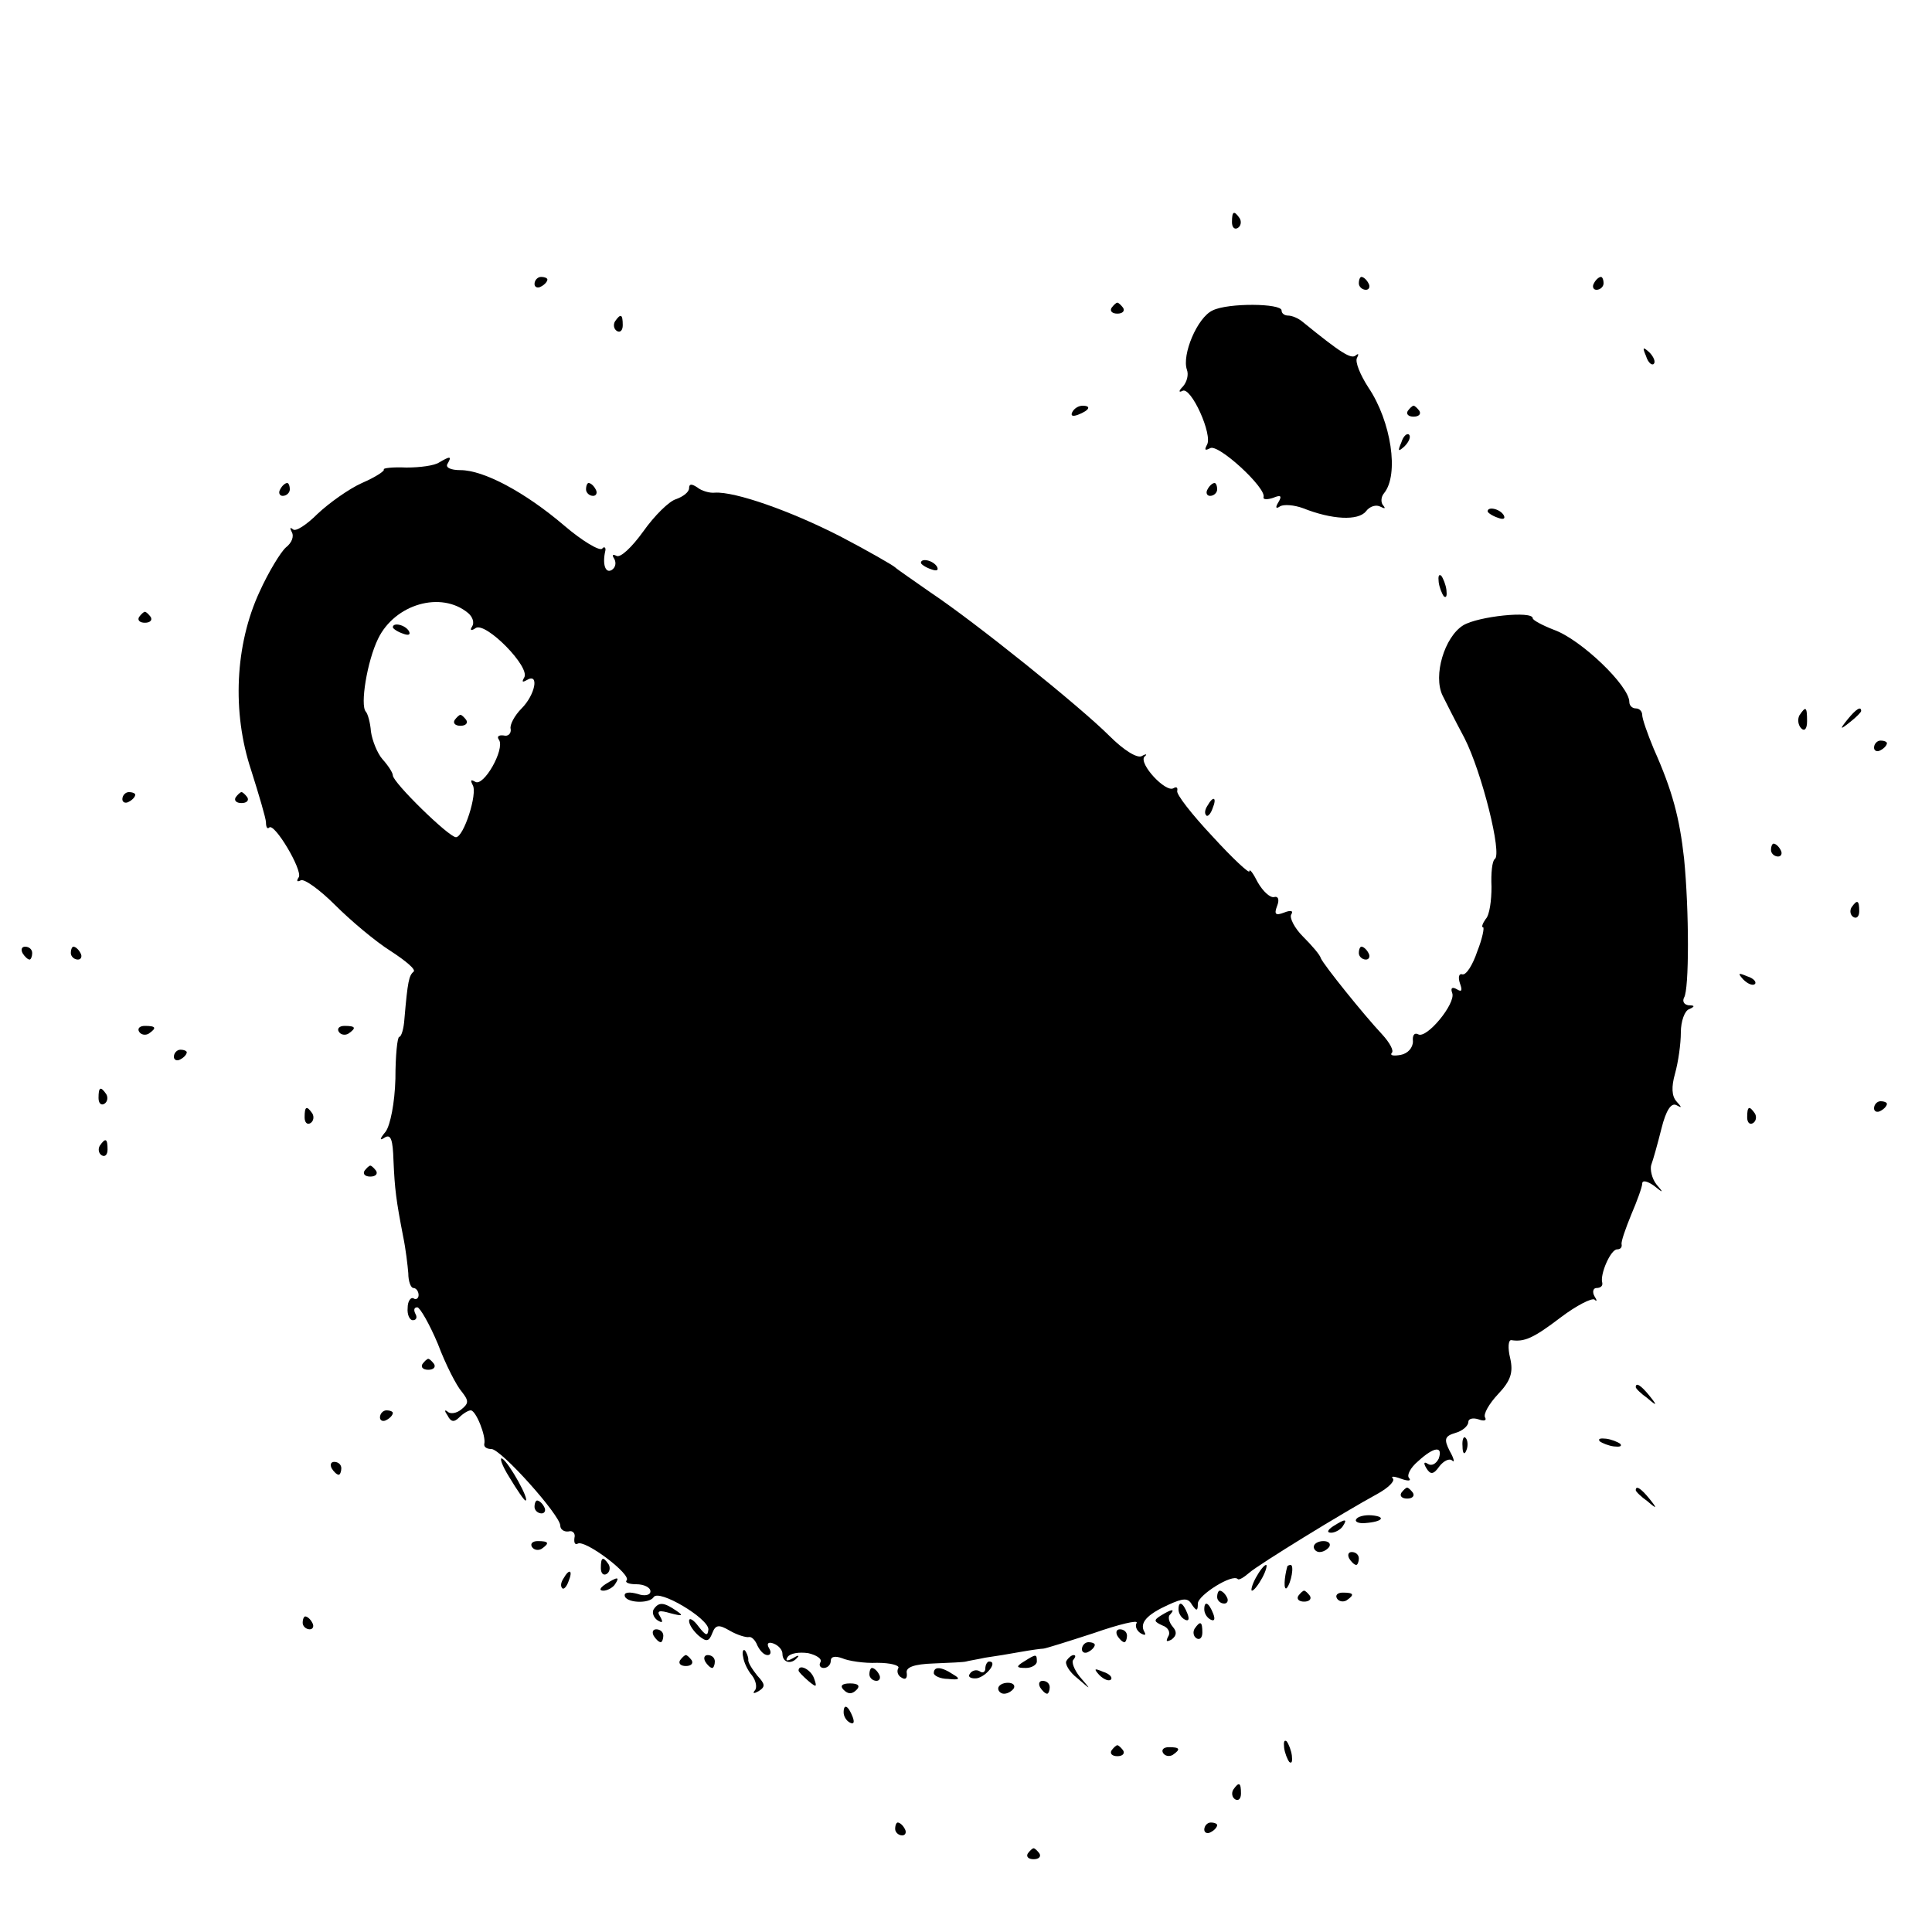 <?xml version="1.0" standalone="no"?>
<!DOCTYPE svg PUBLIC "-//W3C//DTD SVG 20010904//EN"
 "http://www.w3.org/TR/2001/REC-SVG-20010904/DTD/svg10.dtd">
<svg version="1.0" xmlns="http://www.w3.org/2000/svg"
 width="300pt" height="300pt" viewBox="0 0 300 300"
 preserveAspectRatio="xMidYMid meet">
<g transform="translate(0,300) scale(0.1,-0.1)"
fill="#000000" stroke="none">
<path d="M1913 2655 c0 -8 4 -12 9 -9 5 3 6 10 3 15 -9 13 -12 11 -12 -6z"/>
<path d="M830 2559 c0 -5 5 -7 10 -4 6 3 10 8 10 11 0 2 -4 4 -10 4 -5 0 -10
-5 -10 -11z"/>
<path d="M2110 2560 c0 -5 5 -10 11 -10 5 0 7 5 4 10 -3 6 -8 10 -11 10 -2 0
-4 -4 -4 -10z"/>
<path d="M2475 2560 c-3 -5 -1 -10 4 -10 6 0 11 5 11 10 0 6 -2 10 -4 10 -3 0
-8 -4 -11 -10z"/>
<path d="M1726 2522 c-3 -5 1 -9 9 -9 8 0 12 4 9 9 -3 4 -7 8 -9 8 -2 0 -6 -4
-9 -8z"/>
<path d="M1883 2518 c-24 -11 -48 -69 -40 -92 3 -8 0 -19 -6 -26 -7 -7 -7 -10
-1 -7 13 8 48 -69 38 -84 -4 -8 -3 -9 5 -5 12 8 88 -62 83 -76 -1 -4 6 -4 15
-1 12 5 14 3 8 -7 -5 -8 -4 -11 3 -6 6 3 21 2 35 -3 45 -18 86 -20 98 -5 6 8
16 11 23 7 6 -3 8 -3 4 2 -4 4 -4 13 1 19 24 29 11 112 -24 164 -13 20 -21 40
-18 46 3 6 3 8 -2 4 -7 -6 -23 4 -82 52 -7 6 -17 10 -23 10 -5 0 -10 3 -10 8
0 11 -83 12 -107 0z"/>
<path d="M955 2501 c-3 -5 -2 -12 3 -15 5 -3 9 1 9 9 0 17 -3 19 -12 6z"/>
<path d="M2556 2447 c3 -10 9 -15 12 -12 3 3 0 11 -7 18 -10 9 -11 8 -5 -6z"/>
<path d="M1665 2360 c-3 -6 1 -7 9 -4 18 7 21 14 7 14 -6 0 -13 -4 -16 -10z"/>
<path d="M2186 2362 c-3 -5 1 -9 9 -9 8 0 12 4 9 9 -3 4 -7 8 -9 8 -2 0 -6 -4
-9 -8z"/>
<path d="M2176 2313 c-6 -14 -5 -15 5 -6 7 7 10 15 7 18 -3 3 -9 -2 -12 -12z"/>
<path d="M682 2282 c-7 -5 -30 -8 -51 -8 -22 1 -37 -1 -35 -3 2 -2 -13 -12
-34 -21 -20 -9 -51 -31 -69 -48 -17 -17 -34 -28 -38 -24 -5 4 -5 2 -2 -4 4 -7
0 -17 -9 -24 -8 -7 -27 -38 -41 -69 -38 -82 -43 -187 -13 -277 12 -38 23 -75
23 -81 0 -7 2 -11 5 -8 8 8 52 -66 46 -77 -4 -6 -3 -8 3 -5 5 3 29 -14 53 -38
24 -24 63 -57 87 -72 23 -15 40 -29 35 -32 -7 -6 -9 -15 -14 -73 -1 -16 -5
-28 -8 -28 -3 0 -6 -29 -6 -65 -1 -38 -8 -72 -15 -82 -10 -12 -10 -15 -1 -9 9
5 12 -4 13 -36 2 -45 4 -61 15 -118 4 -19 7 -45 8 -57 0 -13 4 -23 8 -23 4 0
8 -5 8 -11 0 -5 -4 -8 -8 -5 -4 2 -9 -4 -9 -15 -1 -10 3 -19 8 -19 6 0 7 5 4
10 -3 6 -2 10 3 10 4 0 19 -26 32 -57 12 -32 29 -65 37 -74 11 -14 11 -18 0
-27 -8 -7 -18 -8 -22 -4 -5 4 -5 1 0 -6 5 -10 10 -11 18 -3 6 6 14 11 18 11 8
0 24 -40 21 -52 -1 -5 4 -8 11 -8 15 0 107 -103 107 -119 0 -6 6 -10 13 -9 6
2 11 -3 9 -10 -1 -8 1 -11 5 -9 11 7 84 -48 76 -57 -3 -3 3 -6 15 -6 12 0 22
-5 22 -11 0 -6 -9 -8 -20 -4 -11 3 -20 3 -20 -2 0 -12 38 -14 45 -3 8 13 85
-33 85 -50 -1 -11 -4 -10 -15 4 -8 11 -15 15 -15 9 0 -6 7 -16 15 -23 12 -10
16 -9 21 4 5 13 10 14 27 4 12 -7 26 -11 30 -10 4 1 10 -5 13 -13 4 -8 10 -15
16 -15 5 0 6 5 2 11 -4 7 -1 10 7 7 8 -3 14 -10 14 -16 0 -14 14 -17 23 -6 4
4 1 4 -7 -1 -9 -5 -12 -4 -8 2 4 6 18 8 32 6 13 -3 22 -9 19 -14 -3 -5 0 -9 5
-9 6 0 11 5 11 11 0 7 7 8 18 4 9 -4 34 -8 54 -7 21 0 35 -4 33 -8 -3 -5 -1
-12 5 -15 6 -4 9 -1 8 7 -2 9 11 14 42 15 25 1 47 2 50 3 3 1 16 3 30 6 14 2
39 6 55 9 17 3 32 5 35 5 3 0 38 11 78 24 40 14 70 21 67 16 -3 -5 0 -12 6
-16 7 -4 9 -3 6 2 -8 14 4 27 37 42 24 11 31 11 37 0 7 -10 9 -10 9 2 0 13 54
47 62 38 2 -2 10 3 18 10 15 13 145 93 200 123 16 9 26 19 23 23 -4 4 1 4 12
0 11 -4 17 -4 13 1 -4 4 2 16 14 26 25 23 39 24 32 4 -4 -8 -11 -12 -17 -8 -6
4 -7 1 -2 -7 6 -10 11 -10 20 3 7 9 16 13 20 9 4 -4 3 3 -4 15 -9 18 -8 23 9
28 11 3 20 11 20 17 0 5 7 7 16 4 8 -3 13 -2 10 3 -3 5 6 21 20 36 20 21 24
34 19 56 -4 16 -3 29 2 28 20 -3 34 3 76 35 25 19 49 31 53 28 4 -4 4 -1 0 5
-4 7 -2 13 3 13 6 0 10 3 9 8 -4 13 13 52 23 52 5 0 8 3 7 8 -1 4 6 24 15 46
9 21 17 43 17 48 0 6 8 4 18 -3 15 -12 16 -12 4 2 -7 9 -10 23 -8 30 3 8 10
33 16 57 7 28 15 40 23 36 9 -5 9 -4 0 6 -7 8 -8 22 -2 43 5 18 9 46 9 64 0
17 6 34 13 36 9 4 9 6 -1 6 -7 1 -10 6 -7 12 8 12 8 135 0 216 -7 63 -18 105
-47 170 -10 24 -18 47 -18 53 0 5 -4 10 -10 10 -5 0 -10 4 -10 10 0 25 -75 97
-117 112 -18 7 -33 15 -33 18 0 12 -85 3 -108 -11 -29 -18 -47 -78 -32 -109 4
-8 19 -38 34 -66 27 -53 59 -181 47 -188 -4 -3 -6 -22 -5 -43 0 -21 -3 -44 -9
-50 -5 -7 -7 -13 -4 -13 2 0 -1 -17 -9 -37 -7 -21 -17 -37 -23 -36 -6 2 -7 -5
-4 -14 4 -11 3 -14 -5 -9 -7 4 -10 2 -7 -6 6 -16 -40 -72 -53 -64 -6 3 -9 -2
-8 -11 0 -10 -8 -19 -19 -21 -11 -2 -17 -1 -14 3 4 3 -3 16 -15 29 -29 31 -90
107 -95 118 -1 5 -14 20 -28 34 -13 13 -21 29 -18 34 4 6 -1 7 -11 3 -13 -5
-16 -3 -11 10 4 10 2 16 -5 14 -6 -1 -17 9 -25 23 -7 14 -13 22 -13 17 0 -4
-26 20 -57 54 -32 34 -57 66 -55 71 1 5 -1 7 -6 4 -12 -7 -54 38 -45 49 5 4 3
5 -4 1 -7 -4 -28 9 -50 31 -46 46 -209 177 -278 223 -27 19 -52 36 -55 39 -3
3 -41 25 -85 48 -78 40 -164 70 -195 68 -8 -1 -21 3 -27 8 -9 6 -13 6 -13 -1
0 -6 -9 -13 -20 -17 -11 -3 -34 -26 -51 -50 -18 -25 -36 -42 -42 -38 -6 3 -7
1 -3 -5 3 -6 2 -13 -4 -17 -10 -6 -15 9 -10 30 1 5 -2 7 -5 3 -4 -4 -31 12
-59 36 -61 52 -125 86 -161 86 -15 0 -24 4 -20 10 7 12 4 12 -13 2z m45 -234
c7 -6 10 -15 6 -21 -4 -6 -1 -7 6 -2 16 9 85 -61 75 -77 -4 -7 -3 -8 4 -4 20
12 13 -23 -8 -44 -11 -11 -19 -26 -17 -32 1 -7 -4 -12 -11 -10 -8 1 -11 -2 -7
-7 9 -15 -24 -73 -37 -65 -7 4 -8 3 -4 -5 8 -13 -14 -81 -26 -81 -11 0 -98 85
-98 96 0 4 -7 15 -16 25 -8 9 -16 29 -18 43 -1 14 -5 28 -8 31 -9 10 2 78 19
113 26 54 98 75 140 40z"/>
<path d="M610 2026 c0 -2 7 -7 16 -10 8 -3 12 -2 9 4 -6 10 -25 14 -25 6z"/>
<path d="M706 1882 c-3 -5 1 -9 9 -9 8 0 12 4 9 9 -3 4 -7 8 -9 8 -2 0 -6 -4
-9 -8z"/>
<path d="M435 2240 c-3 -5 -1 -10 4 -10 6 0 11 5 11 10 0 6 -2 10 -4 10 -3 0
-8 -4 -11 -10z"/>
<path d="M910 2240 c0 -5 5 -10 11 -10 5 0 7 5 4 10 -3 6 -8 10 -11 10 -2 0
-4 -4 -4 -10z"/>
<path d="M1875 2240 c-3 -5 -1 -10 4 -10 6 0 11 5 11 10 0 6 -2 10 -4 10 -3 0
-8 -4 -11 -10z"/>
<path d="M2310 2206 c0 -2 7 -7 16 -10 8 -3 12 -2 9 4 -6 10 -25 14 -25 6z"/>
<path d="M1430 2126 c0 -2 7 -7 16 -10 8 -3 12 -2 9 4 -6 10 -25 14 -25 6z"/>
<path d="M2234 2096 c1 -8 5 -18 8 -22 4 -3 5 1 4 10 -1 8 -5 18 -8 22 -4 3
-5 -1 -4 -10z"/>
<path d="M216 2042 c-3 -5 1 -9 9 -9 8 0 12 4 9 9 -3 4 -7 8 -9 8 -2 0 -6 -4
-9 -8z"/>
<path d="M2794 1889 c-3 -6 -2 -15 3 -20 5 -5 9 -1 9 11 0 23 -2 24 -12 9z"/>
<path d="M2869 1883 c-13 -16 -12 -17 4 -4 9 7 17 15 17 17 0 8 -8 3 -21 -13z"/>
<path d="M2910 1839 c0 -5 5 -7 10 -4 6 3 10 8 10 11 0 2 -4 4 -10 4 -5 0 -10
-5 -10 -11z"/>
<path d="M190 1759 c0 -5 5 -7 10 -4 6 3 10 8 10 11 0 2 -4 4 -10 4 -5 0 -10
-5 -10 -11z"/>
<path d="M366 1762 c-3 -5 1 -9 9 -9 8 0 12 4 9 9 -3 4 -7 8 -9 8 -2 0 -6 -4
-9 -8z"/>
<path d="M1875 1749 c-4 -6 -5 -12 -2 -15 2 -3 7 2 10 11 7 17 1 20 -8 4z"/>
<path d="M2750 1680 c0 -5 5 -10 11 -10 5 0 7 5 4 10 -3 6 -8 10 -11 10 -2 0
-4 -4 -4 -10z"/>
<path d="M2875 1591 c-3 -5 -2 -12 3 -15 5 -3 9 1 9 9 0 17 -3 19 -12 6z"/>
<path d="M35 1520 c3 -5 8 -10 11 -10 2 0 4 5 4 10 0 6 -5 10 -11 10 -5 0 -7
-4 -4 -10z"/>
<path d="M110 1520 c0 -5 5 -10 11 -10 5 0 7 5 4 10 -3 6 -8 10 -11 10 -2 0
-4 -4 -4 -10z"/>
<path d="M2110 1520 c0 -5 5 -10 11 -10 5 0 7 5 4 10 -3 6 -8 10 -11 10 -2 0
-4 -4 -4 -10z"/>
<path d="M2707 1479 c7 -7 15 -10 18 -7 3 3 -2 9 -12 12 -14 6 -15 5 -6 -5z"/>
<path d="M216 1398 c3 -5 10 -6 15 -3 13 9 11 12 -6 12 -8 0 -12 -4 -9 -9z"/>
<path d="M526 1398 c3 -5 10 -6 15 -3 13 9 11 12 -6 12 -8 0 -12 -4 -9 -9z"/>
<path d="M270 1359 c0 -5 5 -7 10 -4 6 3 10 8 10 11 0 2 -4 4 -10 4 -5 0 -10
-5 -10 -11z"/>
<path d="M153 1295 c0 -8 4 -12 9 -9 5 3 6 10 3 15 -9 13 -12 11 -12 -6z"/>
<path d="M2910 1279 c0 -5 5 -7 10 -4 6 3 10 8 10 11 0 2 -4 4 -10 4 -5 0 -10
-5 -10 -11z"/>
<path d="M473 1265 c0 -8 4 -12 9 -9 5 3 6 10 3 15 -9 13 -12 11 -12 -6z"/>
<path d="M2713 1265 c0 -8 4 -12 9 -9 5 3 6 10 3 15 -9 13 -12 11 -12 -6z"/>
<path d="M155 1221 c-3 -5 -2 -12 3 -15 5 -3 9 1 9 9 0 17 -3 19 -12 6z"/>
<path d="M566 1182 c-3 -5 1 -9 9 -9 8 0 12 4 9 9 -3 4 -7 8 -9 8 -2 0 -6 -4
-9 -8z"/>
<path d="M656 882 c-3 -5 1 -9 9 -9 8 0 12 4 9 9 -3 4 -7 8 -9 8 -2 0 -6 -4
-9 -8z"/>
<path d="M2540 846 c0 -2 8 -10 18 -17 15 -13 16 -12 3 4 -13 16 -21 21 -21
13z"/>
<path d="M590 799 c0 -5 5 -7 10 -4 6 3 10 8 10 11 0 2 -4 4 -10 4 -5 0 -10
-5 -10 -11z"/>
<path d="M2271 754 c0 -11 3 -14 6 -6 3 7 2 16 -1 19 -3 4 -6 -2 -5 -13z"/>
<path d="M2484 762 c4 -3 14 -7 22 -8 9 -1 13 0 10 4 -4 3 -14 7 -22 8 -9 1
-13 0 -10 -4z"/>
<path d="M791 706 c12 -20 23 -36 25 -36 7 0 -25 58 -36 65 -5 3 -1 -10 11
-29z"/>
<path d="M515 720 c3 -5 8 -10 11 -10 2 0 4 5 4 10 0 6 -5 10 -11 10 -5 0 -7
-4 -4 -10z"/>
<path d="M2176 682 c-3 -5 1 -9 9 -9 8 0 12 4 9 9 -3 4 -7 8 -9 8 -2 0 -6 -4
-9 -8z"/>
<path d="M2540 686 c0 -2 8 -10 18 -17 15 -13 16 -12 3 4 -13 16 -21 21 -21
13z"/>
<path d="M830 660 c0 -5 5 -10 11 -10 5 0 7 5 4 10 -3 6 -8 10 -11 10 -2 0 -4
-4 -4 -10z"/>
<path d="M2106 641 c-3 -4 4 -7 14 -6 27 2 33 10 10 12 -11 1 -22 -2 -24 -6z"/>
<path d="M2070 630 c-9 -6 -10 -10 -3 -10 6 0 15 5 18 10 8 12 4 12 -15 0z"/>
<path d="M826 598 c3 -5 10 -6 15 -3 13 9 11 12 -6 12 -8 0 -12 -4 -9 -9z"/>
<path d="M2040 598 c0 -4 4 -8 9 -8 6 0 12 4 15 8 3 5 -1 9 -9 9 -8 0 -15 -4
-15 -9z"/>
<path d="M2095 580 c3 -5 8 -10 11 -10 2 0 4 5 4 10 0 6 -5 10 -11 10 -5 0 -7
-4 -4 -10z"/>
<path d="M933 565 c0 -8 4 -12 9 -9 5 3 6 10 3 15 -9 13 -12 11 -12 -6z"/>
<path d="M1950 550 c-6 -11 -8 -20 -6 -20 3 0 10 9 16 20 6 11 8 20 6 20 -3 0
-10 -9 -16 -20z"/>
<path d="M1999 568 c-5 -18 -6 -38 -1 -34 7 8 12 36 6 36 -2 0 -4 -1 -5 -2z"/>
<path d="M875 549 c-4 -6 -5 -12 -2 -15 2 -3 7 2 10 11 7 17 1 20 -8 4z"/>
<path d="M940 540 c-9 -6 -10 -10 -3 -10 6 0 15 5 18 10 8 12 4 12 -15 0z"/>
<path d="M1890 520 c0 -5 5 -10 11 -10 5 0 7 5 4 10 -3 6 -8 10 -11 10 -2 0
-4 -4 -4 -10z"/>
<path d="M2016 522 c-3 -5 1 -9 9 -9 8 0 12 4 9 9 -3 4 -7 8 -9 8 -2 0 -6 -4
-9 -8z"/>
<path d="M2076 518 c3 -5 10 -6 15 -3 13 9 11 12 -6 12 -8 0 -12 -4 -9 -9z"/>
<path d="M1015 501 c-3 -5 0 -13 6 -17 8 -5 9 -3 4 6 -6 9 -1 10 16 5 19 -5
21 -4 9 4 -19 13 -27 14 -35 2z"/>
<path d="M1830 501 c0 -6 4 -13 10 -16 6 -3 7 1 4 9 -7 18 -14 21 -14 7z"/>
<path d="M1870 501 c0 -6 4 -13 10 -16 6 -3 7 1 4 9 -7 18 -14 21 -14 7z"/>
<path d="M1802 491 c-11 -7 -10 -9 3 -15 9 -3 13 -11 9 -17 -4 -8 -3 -9 5 -5
8 6 9 12 2 20 -6 7 -8 16 -4 19 9 10 1 8 -15 -2z"/>
<path d="M470 480 c0 -5 5 -10 11 -10 5 0 7 5 4 10 -3 6 -8 10 -11 10 -2 0 -4
-4 -4 -10z"/>
<path d="M1855 471 c-3 -5 -2 -12 3 -15 5 -3 9 1 9 9 0 17 -3 19 -12 6z"/>
<path d="M1015 460 c3 -5 8 -10 11 -10 2 0 4 5 4 10 0 6 -5 10 -11 10 -5 0 -7
-4 -4 -10z"/>
<path d="M1735 460 c3 -5 8 -10 11 -10 2 0 4 5 4 10 0 6 -5 10 -11 10 -5 0 -7
-4 -4 -10z"/>
<path d="M1680 439 c0 -5 5 -7 10 -4 6 3 10 8 10 11 0 2 -4 4 -10 4 -5 0 -10
-5 -10 -11z"/>
<path d="M1154 427 c1 -8 7 -21 14 -29 6 -8 8 -19 4 -23 -4 -5 -1 -5 6 -1 11
7 10 11 -2 24 -8 10 -15 21 -14 25 0 5 -3 11 -5 14 -3 3 -5 -2 -3 -10z"/>
<path d="M1056 422 c-3 -5 1 -9 9 -9 8 0 12 4 9 9 -3 4 -7 8 -9 8 -2 0 -6 -4
-9 -8z"/>
<path d="M1095 420 c3 -5 8 -10 11 -10 2 0 4 5 4 10 0 6 -5 10 -11 10 -5 0 -7
-4 -4 -10z"/>
<path d="M1590 420 c-13 -8 -12 -10 3 -10 9 0 17 5 17 10 0 12 -1 12 -20 0z"/>
<path d="M1656 421 c-3 -4 4 -17 17 -27 22 -19 22 -19 4 2 -9 11 -14 24 -10
27 3 4 4 7 0 7 -3 0 -8 -4 -11 -9z"/>
<path d="M1530 409 c0 -5 -4 -8 -9 -4 -5 3 -12 1 -15 -4 -4 -5 2 -8 11 -7 15
3 33 26 19 26 -3 0 -6 -5 -6 -11z"/>
<path d="M1240 406 c0 -2 7 -9 15 -16 13 -11 14 -10 9 4 -5 14 -24 23 -24 12z"/>
<path d="M1350 400 c0 -5 5 -10 11 -10 5 0 7 5 4 10 -3 6 -8 10 -11 10 -2 0
-4 -4 -4 -10z"/>
<path d="M1450 402 c0 -4 10 -9 22 -9 18 -2 20 0 8 7 -18 12 -30 13 -30 2z"/>
<path d="M1707 399 c7 -7 15 -10 18 -7 3 3 -2 9 -12 12 -14 6 -15 5 -6 -5z"/>
<path d="M1310 376 c7 -7 13 -7 20 0 6 6 3 10 -10 10 -13 0 -16 -4 -10 -10z"/>
<path d="M1550 378 c0 -4 4 -8 9 -8 6 0 12 4 15 8 3 5 -1 9 -9 9 -8 0 -15 -4
-15 -9z"/>
<path d="M1615 380 c3 -5 8 -10 11 -10 2 0 4 5 4 10 0 6 -5 10 -11 10 -5 0 -7
-4 -4 -10z"/>
<path d="M1310 341 c0 -6 4 -13 10 -16 6 -3 7 1 4 9 -7 18 -14 21 -14 7z"/>
<path d="M1994 286 c1 -8 5 -18 8 -22 4 -3 5 1 4 10 -1 8 -5 18 -8 22 -4 3 -5
-1 -4 -10z"/>
<path d="M1726 282 c-3 -5 1 -9 9 -9 8 0 12 4 9 9 -3 4 -7 8 -9 8 -2 0 -6 -4
-9 -8z"/>
<path d="M1806 278 c3 -5 10 -6 15 -3 13 9 11 12 -6 12 -8 0 -12 -4 -9 -9z"/>
<path d="M1915 221 c-3 -5 -2 -12 3 -15 5 -3 9 1 9 9 0 17 -3 19 -12 6z"/>
<path d="M1390 160 c0 -5 5 -10 11 -10 5 0 7 5 4 10 -3 6 -8 10 -11 10 -2 0
-4 -4 -4 -10z"/>
<path d="M1870 159 c0 -5 5 -7 10 -4 6 3 10 8 10 11 0 2 -4 4 -10 4 -5 0 -10
-5 -10 -11z"/>
<path d="M1596 122 c-3 -5 1 -9 9 -9 8 0 12 4 9 9 -3 4 -7 8 -9 8 -2 0 -6 -4
-9 -8z"/>
</g>
</svg>
